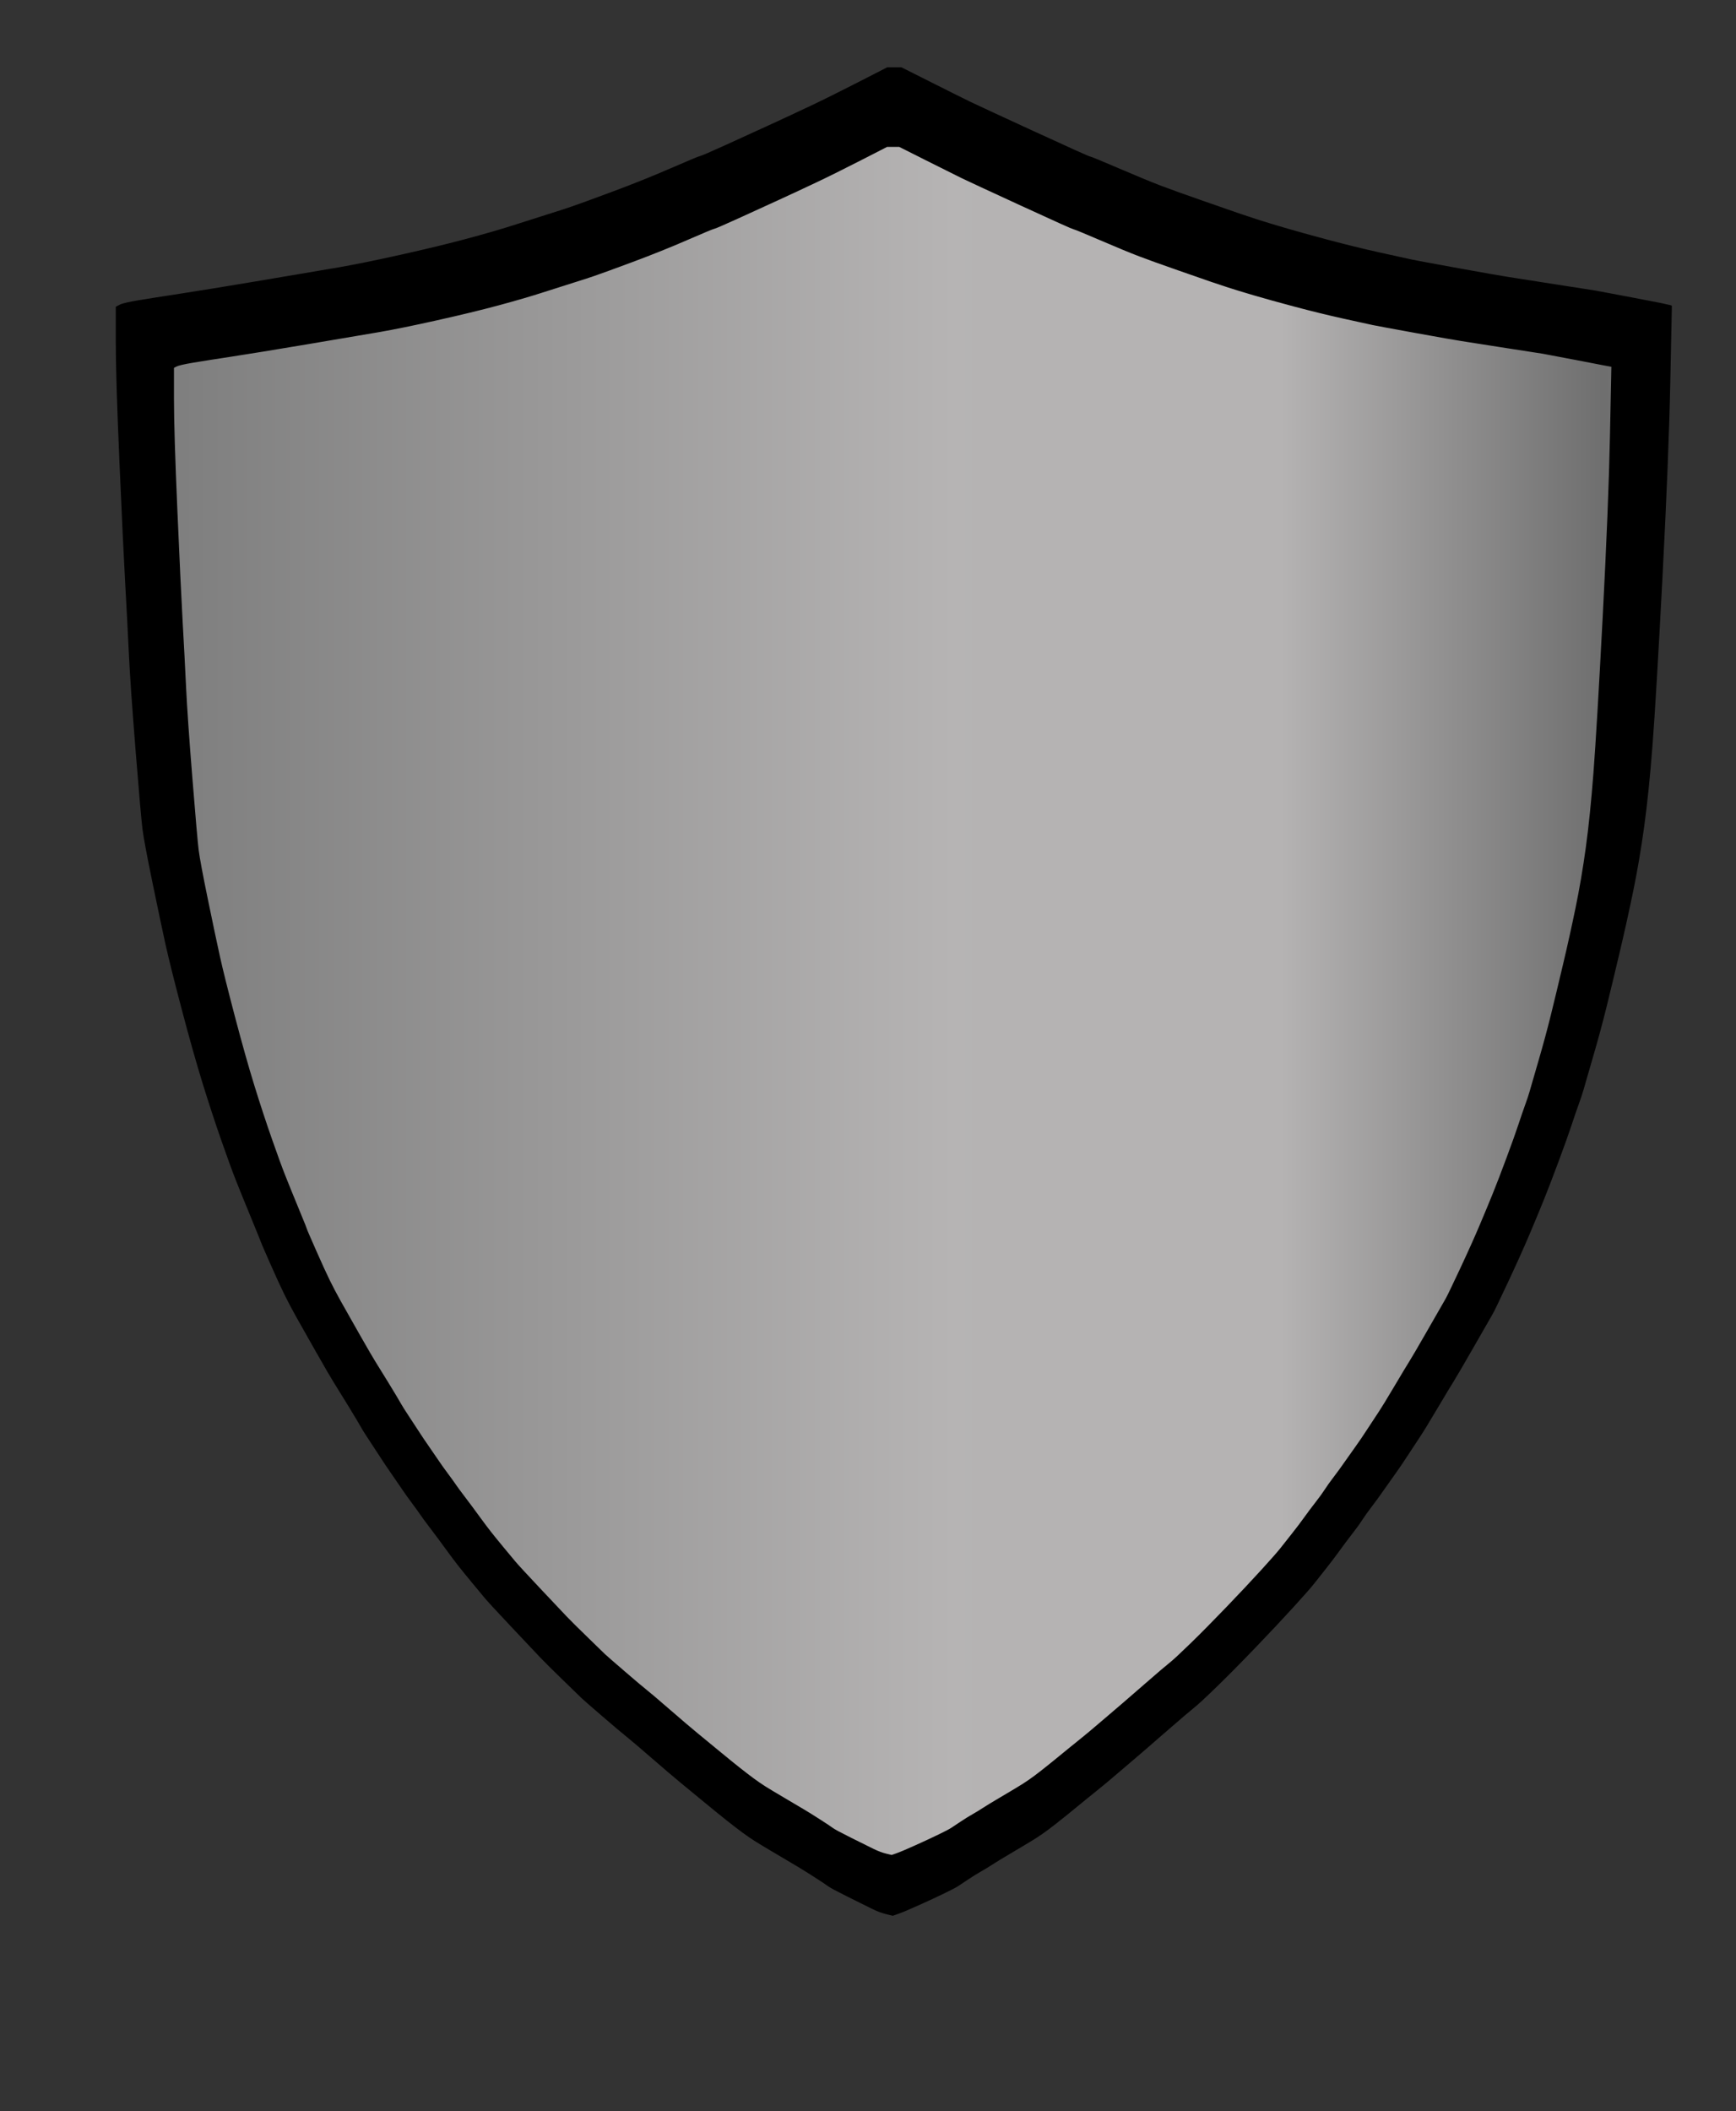 <?xml version="1.0"?><svg width="1538.5" height="1870.5" xmlns="http://www.w3.org/2000/svg">
 <rect width="100%" height="100%" fill="#333333" stroke="none"/>
 <title>escudo</title>
 <defs>
  <linearGradient id="svg_5">
   <stop offset="0" stop-color="#bc9918"/>
   <stop offset="1" stop-opacity="0.996" stop-color="#bc8907"/>
  </linearGradient>
  <radialGradient cy="0.238" cx="0.352" spreadMethod="pad" id="svg_6">
   <stop offset="0" stop-color="#7f7f7f"/>
   <stop offset="1" stop-opacity="0.996" stop-color="#8e8e8e"/>
  </radialGradient>
  <radialGradient r="0.5" cy="0.926" cx="0.992" spreadMethod="pad" id="svg_7">
   <stop offset="0" stop-color="#7f7f7f"/>
   <stop offset="1" stop-opacity="0.992" stop-color="#b7b5b5"/>
  </radialGradient>
  <radialGradient r="0.5" cy="0.508" cx="0.484" spreadMethod="pad" id="svg_8">
   <stop offset="0" stop-color="#7f7f7f"/>
   <stop offset="1" stop-opacity="0.992" stop-color="#b7b5b5"/>
  </radialGradient>
  <linearGradient spreadMethod="reflect" id="svg_9">
   <stop offset="0" stop-color="#7f7f7f"/>
   <stop offset="0.539" stop-opacity="0.992" stop-color="#b7b5b5"/>
   <stop offset="0.773" stop-opacity="0.988" stop-color="#b7b5b5"/>
   <stop offset="1" stop-opacity="0.988" stop-color="#707070"/>
   <stop offset="1" stop-opacity="0.992" stop-color="#b7b5b5"/>
  </linearGradient>
 </defs>
 <g>
  <title>Layer 1</title>
  <path id="svg_1" fill="#ffff00" fill-rule="evenodd" stroke="#000000" stroke-width="2px" d="m794.509,118.815l5.577,0l24.025,12.079q24.024,12.079 31.747,15.828q7.722,3.748 52.554,24.366q44.832,20.618 46.334,20.826q1.501,0.208 23.81,9.788q22.309,9.58 34.325,14.162q12.01,4.582 34.75,12.495q22.73,7.914 28.74,9.997q6.01,2.082 15.02,4.998q9.01,2.916 23.16,7.081q14.16,4.165 36.04,9.996q21.88,5.832 42.47,10.413q20.6,4.582 26.6,5.832q6.01,1.249 38.18,7.08q32.18,5.832 40.33,7.081q8.15,1.25 39.9,6.248q31.75,4.998 32.18,4.998q0.43,0 30.89,5.832q30.46,5.831 30.67,6.039l0.21,0.209l-1.28,62.061q-1.29,62.062 -6.44,160.36q-5.15,98.299 -8.15,137.451q-3,39.153 -6.86,67.06q-3.86,27.907 -9.01,52.898q-5.15,24.991 -11.16,50.398q-6,25.407 -10.72,44.567q-4.72,19.16 -11.16,41.235q-6.43,22.076 -7.72,26.658q-1.29,4.581 -3.86,11.662q-2.57,7.081 -6.01,17.494q-3.43,10.413 -10.72,29.993q-7.29,19.57 -12.01,31.24q-4.72,11.66 -11.59,27.9q-6.86,16.25 -17.59,39.15q-10.72,22.91 -12.87,26.66q-2.14,3.75 -15.66,27.28q-13.51,23.54 -16.3,27.91q-2.79,4.37 -13.3,22.08q-10.51,17.7 -13.73,22.49q-3.21,4.79 -9.86,14.99q-6.65,10.21 -10.73,15.83q-4.08,5.62 -9.44,13.33q-5.36,7.7 -10.29,14.16q-4.94,6.46 -7.73,10.83q-2.79,4.37 -8.15,11.25q-5.36,6.87 -10.29,13.74q-4.94,6.87 -10.73,14.16q-5.79,7.29 -9.87,12.5q-4.07,5.21 -17.37,19.78q-13.3,14.58 -31.32,33.33q-18.02,18.74 -31.75,32.07q-13.73,13.33 -18.23,16.87q-4.51,3.54 -21.02,17.91q-16.52,14.37 -20.167,17.49q-3.647,3.12 -18.019,15.41q-14.372,12.29 -18.876,15.83q-4.505,3.54 -10.297,8.33q-5.791,4.79 -16.088,13.12q-10.296,8.33 -15.659,12.29q-5.362,3.95 -10.296,7.08q-4.934,3.12 -18.019,10.83q-13.085,7.7 -17.16,10.41q-4.076,2.71 -9.224,5.62q-5.148,2.92 -10.725,6.67q-5.578,3.75 -8.152,5.41q-2.574,1.67 -11.154,5.83q-8.58,4.17 -20.593,9.58q-12.012,5.42 -16.731,7.08l-4.719,1.67l-5.148,-1.25q-5.149,-1.25 -11.155,-4.16q-6.006,-2.92 -20.164,-10q-14.157,-7.08 -16.302,-8.75q-2.145,-1.66 -10.94,-7.29q-8.795,-5.62 -13.299,-8.33q-4.505,-2.7 -17.59,-10.41q-13.085,-7.71 -18.019,-10.83q-4.933,-3.12 -10.296,-7.08q-5.363,-3.96 -12.227,-9.37q-6.864,-5.42 -18.233,-14.79q-11.369,-9.37 -19.735,-16.24q-8.365,-6.88 -24.453,-20.83q-16.088,-13.95 -20.593,-17.49q-4.504,-3.54 -19.734,-16.66q-15.23,-13.12 -16.946,-14.79q-1.716,-1.67 -15.23,-14.79q-13.514,-13.12 -18.877,-18.74q-5.363,-5.62 -23.596,-24.99q-18.233,-19.37 -21.88,-23.74q-3.646,-4.38 -10.725,-12.91q-7.079,-8.54 -11.154,-13.75q-4.076,-5.21 -8.151,-10.83q-4.076,-5.62 -8.581,-11.66q-4.504,-6.04 -8.151,-10.83q-3.647,-4.79 -6.221,-8.54q-2.574,-3.75 -7.079,-9.79q-4.504,-6.04 -7.722,-10.83q-3.217,-4.79 -8.58,-12.49q-5.363,-7.71 -8.151,-12.08q-2.789,-4.38 -9.01,-13.75q-6.22,-9.37 -8.151,-12.91q-1.93,-3.54 -10.725,-17.91q-8.795,-14.37 -11.584,-18.74q-2.788,-4.38 -13.943,-23.95q-11.154,-19.58 -16.731,-29.58q-5.577,-9.99 -9.868,-18.74q-4.29,-8.75 -12.012,-26.24q-7.722,-17.49 -7.722,-17.91q0,-0.42 -7.722,-19.16q-7.723,-18.74 -12.013,-29.57q-4.29,-10.83 -12.012,-32.907q-7.722,-22.076 -15.445,-47.067q-7.722,-24.991 -17.16,-60.812q-9.439,-35.82 -13.3,-53.314q-3.861,-17.493 -10.725,-50.814q-6.864,-33.322 -8.151,-43.735q-1.287,-10.413 -5.578,-63.727q-4.29,-53.315 -5.577,-80.389q-1.287,-27.073 -3.003,-57.479q-1.716,-30.406 -4.719,-99.548q-3.003,-69.142 -3.003,-97.882l0,-28.74l2.788,-1.458q2.789,-1.458 15.23,-3.541q12.442,-2.082 34.322,-5.414q21.879,-3.333 66.497,-10.83q44.617,-7.497 63.923,-10.83q19.306,-3.332 51.053,-10.413q31.747,-7.08 54.914,-13.328q23.166,-6.248 39.898,-11.663q16.731,-5.414 26.17,-8.33q9.438,-2.916 18.018,-5.831q8.581,-2.916 34.321,-12.496q25.741,-9.58 48.264,-19.368q22.523,-9.788 24.025,-9.997q1.501,-0.208 21.665,-9.371q20.164,-9.164 36.466,-16.661q16.303,-7.497 32.176,-14.995q15.874,-7.497 39.47,-19.576l23.595,-12.079l5.578,0z"/>
  <path id="svg_2" fill="#ffff00" fill-rule="evenodd" stroke="#000000" stroke-width="2px" d="m772.906,132.963l5.578,0l24.024,12.079q24.025,12.079 31.747,15.828q7.723,3.749 52.555,24.366q44.832,20.618 46.333,20.826q1.502,0.209 23.811,9.789q22.308,9.58 34.321,14.161q12.012,4.582 34.746,12.496q22.74,7.914 28.75,9.996q6,2.083 15.01,4.998q9.01,2.916 23.17,7.081q14.16,4.165 36.04,9.997q21.88,5.831 42.47,10.413q20.59,4.581 26.6,5.831q6.01,1.249 38.18,7.081q32.18,5.831 40.33,7.081q8.15,1.249 39.9,6.248q31.75,4.998 32.17,4.998q0.43,0 30.89,5.831q30.46,5.831 30.68,6.04l0.21,0.208l-1.28,62.062q-1.29,62.061 -6.44,160.359q-5.15,98.299 -8.15,137.452q-3,39.153 -6.87,67.059q-3.86,27.907 -9,52.898q-5.15,24.991 -11.16,50.398q-6.01,25.408 -10.72,44.567q-4.72,19.16 -11.16,41.236q-6.43,22.075 -7.72,26.657q-1.29,4.582 -3.86,11.662q-2.58,7.081 -6.01,17.499q-3.43,10.41 -10.72,29.98q-7.3,19.58 -12.02,31.24q-4.72,11.67 -11.58,27.91q-6.86,16.24 -17.59,39.15q-10.72,22.91 -12.87,26.66q-2.14,3.75 -15.66,27.28q-13.51,23.54 -16.3,27.91q-2.79,4.37 -13.3,22.07q-10.51,17.71 -13.73,22.5q-3.22,4.79 -9.87,14.99q-6.65,10.21 -10.72,15.83q-4.08,5.62 -9.44,13.33q-5.36,7.7 -10.3,14.16q-4.93,6.46 -7.72,10.83q-2.79,4.37 -8.15,11.24q-5.36,6.88 -10.3,13.75q-4.93,6.87 -10.72,14.16q-5.79,7.29 -9.87,12.5q-4.07,5.2 -17.37,19.78q-13.3,14.58 -31.32,33.32q-18.02,18.75 -31.75,32.08q-13.73,13.32 -18.23,16.86q-4.51,3.54 -21.026,17.91q-16.516,14.37 -20.163,17.5q-3.647,3.12 -18.019,15.41q-14.372,12.29 -18.876,15.83q-4.505,3.54 -10.297,8.33q-5.791,4.79 -16.088,13.12q-10.296,8.33 -15.659,12.29q-5.363,3.95 -10.296,7.08q-4.934,3.12 -18.019,10.83q-13.085,7.7 -17.16,10.41q-4.076,2.71 -9.224,5.62q-5.148,2.92 -10.726,6.67q-5.577,3.74 -8.151,5.41q-2.574,1.67 -11.154,5.83q-8.58,4.17 -20.593,9.58q-12.012,5.42 -16.731,7.08l-4.72,1.67l-5.148,-1.25q-5.148,-1.25 -11.154,-4.17q-6.006,-2.91 -20.164,-9.99q-14.157,-7.08 -16.302,-8.75q-2.145,-1.67 -10.94,-7.29q-8.795,-5.62 -13.3,-8.33q-4.504,-2.71 -17.589,-10.41q-13.085,-7.71 -18.019,-10.83q-4.934,-3.13 -10.296,-7.08q-5.363,-3.96 -12.227,-9.37q-6.864,-5.42 -18.233,-14.79q-11.369,-9.37 -19.735,-16.24q-8.366,-6.88 -24.453,-20.83q-16.088,-13.95 -20.593,-17.49q-4.505,-3.54 -19.734,-16.66q-15.23,-13.13 -16.947,-14.79q-1.716,-1.67 -15.23,-14.79q-13.514,-13.12 -18.876,-18.74q-5.363,-5.62 -23.596,-24.99q-18.233,-19.37 -21.88,-23.74q-3.646,-4.38 -10.725,-12.92q-7.079,-8.53 -11.154,-13.74q-4.076,-5.21 -8.152,-10.83q-4.075,-5.62 -8.58,-11.66q-4.505,-6.04 -8.151,-10.83q-3.647,-4.79 -6.221,-8.54q-2.574,-3.75 -7.079,-9.79q-4.504,-6.04 -7.722,-10.83q-3.218,-4.79 -8.58,-12.49q-5.363,-7.71 -8.152,-12.08q-2.788,-4.38 -9.009,-13.75q-6.221,-9.37 -8.151,-12.91q-1.931,-3.54 -10.726,-17.91q-8.794,-14.37 -11.583,-18.74q-2.789,-4.38 -13.943,-23.95q-11.154,-19.58 -16.731,-29.58q-5.578,-9.99 -9.868,-18.74q-4.29,-8.75 -12.012,-26.24q-7.722,-17.49 -7.722,-17.91q0,-0.42 -7.723,-19.16q-7.722,-18.74 -12.012,-29.57q-4.29,-10.83 -12.012,-32.91q-7.723,-22.075 -15.445,-47.066q-7.722,-24.991 -17.161,-60.812q-9.438,-35.82 -13.299,-53.313q-3.861,-17.494 -10.725,-50.815q-6.865,-33.322 -8.152,-43.735q-1.287,-10.413 -5.577,-63.727q-4.29,-53.315 -5.577,-80.388q-1.287,-27.074 -3.003,-57.48q-1.716,-30.406 -4.719,-99.548q-3.003,-69.142 -3.003,-97.882l0,-28.74l2.788,-1.458q2.789,-1.458 15.23,-3.54q12.442,-2.083 34.321,-5.415q21.88,-3.332 66.498,-10.83q44.617,-7.497 63.923,-10.829q19.305,-3.332 51.052,-10.413q31.748,-7.081 54.914,-13.329q23.167,-6.248 39.899,-11.662q16.731,-5.415 26.17,-8.331q9.438,-2.915 18.018,-5.831q8.58,-2.916 34.321,-12.496q25.741,-9.579 48.264,-19.368q22.523,-9.788 24.025,-9.996q1.501,-0.208 21.665,-9.372q20.163,-9.163 36.466,-16.661q16.303,-7.497 32.176,-14.994q15.874,-7.498 39.469,-19.577l23.596,-12.079l5.577,0z"/>
  <path id="path2" fill="#000000" fill-rule="evenodd" stroke="#000000" stroke-width="2px" d="m792.589,60.611l6.02,0l25.93,13.038q25.93,13.038 34.265,17.084q8.334,4.046 56.722,26.301q48.387,22.255 50.008,22.479q1.62,0.225 25.698,10.566q24.079,10.34 37.039,15.286q12.97,4.945 37.51,13.487q24.54,8.542 31.02,10.79q6.49,2.248 16.21,5.395q9.72,3.148 25,7.643q15.29,4.496 38.9,10.791q23.61,6.294 45.84,11.239q22.23,4.946 28.71,6.295q6.48,1.348 41.21,7.643q34.73,6.294 43.53,7.643q8.79,1.348 43.06,6.743q34.26,5.395 34.73,5.395q0.46,0 33.33,6.295q32.88,6.294 33.11,6.519l0.23,0.224l-1.39,66.989q-1.39,66.988 -6.94,173.09q-5.56,106.102 -8.8,148.363q-3.24,42.261 -7.41,72.383q-4.17,30.122 -9.72,57.097q-5.56,26.975 -12.04,54.4q-6.48,27.424 -11.58,48.105q-5.09,20.681 -12.04,44.509q-6.94,23.828 -8.33,28.774q-1.39,4.945 -4.17,12.588q-2.78,7.643 -6.48,18.883q-3.7,11.242 -11.58,32.372q-7.87,21.13 -12.96,33.72q-5.09,12.59 -12.5,30.12q-7.41,17.53 -18.99,42.26q-11.57,24.73 -13.89,28.77q-2.31,4.05 -16.9,29.45q-14.59,25.4 -17.6,30.12q-3.01,4.72 -14.35,23.83q-11.34,19.11 -14.82,24.28q-3.47,5.17 -10.65,16.18q-7.17,11.02 -11.57,17.09q-4.4,6.07 -10.19,14.39q-5.79,8.31 -11.11,15.28q-5.33,6.97 -8.34,11.69q-3.01,4.72 -8.79,12.14q-5.79,7.42 -11.12,14.84q-5.32,7.41 -11.57,15.28q-6.25,7.87 -10.65,13.49q-4.4,5.62 -18.76,21.36q-14.35,15.73 -33.8,35.96q-19.45,20.23 -34.26,34.62q-14.82,14.39 -19.68,18.21q-4.87,3.82 -22.69,19.33q-17.83,15.51 -21.76,18.88q-3.94,3.37 -19.452,16.64q-15.512,13.26 -20.374,17.08q-4.861,3.82 -11.112,8.99q-6.251,5.17 -17.364,14.17q-11.113,8.99 -16.901,13.26q-5.788,4.27 -11.113,7.64q-5.325,3.37 -19.448,11.69q-14.122,8.32 -18.521,11.24q-4.399,2.92 -9.956,6.07q-5.556,3.15 -11.575,7.19q-6.02,4.05 -8.798,5.85q-2.778,1.8 -12.039,6.29q-9.261,4.5 -22.226,10.34q-12.965,5.85 -18.058,7.65l-5.094,1.79l-5.556,-1.35q-5.557,-1.34 -12.039,-4.49q-6.483,-3.15 -21.763,-10.79q-15.28,-7.64 -17.595,-9.44q-2.316,-1.8 -11.808,-7.87q-9.492,-6.07 -14.354,-8.99q-4.862,-2.92 -18.985,-11.24q-14.122,-8.32 -19.447,-11.69q-5.325,-3.37 -11.113,-7.64q-5.788,-4.27 -13.197,-10.12q-7.408,-5.84 -19.679,-15.96q-12.27,-10.12 -21.299,-17.53q-9.029,-7.42 -26.393,-22.48q-17.364,-15.06 -22.226,-18.89q-4.862,-3.82 -21.3,-17.98q-16.437,-14.16 -18.29,-15.96q-1.852,-1.8 -16.438,-15.96q-14.585,-14.16 -20.373,-20.23q-5.788,-6.07 -25.468,-26.98q-19.679,-20.9 -23.614,-25.62q-3.936,-4.72 -11.576,-13.94q-7.641,-9.22 -12.039,-14.84q-4.399,-5.62 -8.798,-11.69q-4.399,-6.06 -9.261,-12.58q-4.862,-6.52 -8.798,-11.69q-3.935,-5.17 -6.714,-9.22q-2.778,-4.05 -7.64,-10.56q-4.862,-6.52 -8.334,-11.69q-3.473,-5.17 -9.261,-13.49q-5.788,-8.32 -8.798,-13.04q-3.01,-4.72 -9.724,-14.84q-6.714,-10.11 -8.797,-13.93q-2.084,-3.82 -11.576,-19.33q-9.493,-15.52 -12.502,-20.24q-3.01,-4.72 -15.049,-25.85q-12.039,-21.13 -18.058,-31.92q-6.02,-10.79 -10.65,-20.23q-4.631,-9.44 -12.965,-28.32q-8.335,-18.89 -8.335,-19.34q0,-0.45 -8.335,-20.68q-8.334,-20.23 -12.965,-31.92q-4.63,-11.69 -12.965,-35.51q-8.335,-23.833 -16.669,-50.808q-8.335,-26.975 -18.522,-65.639q-10.187,-38.665 -14.354,-57.548q-4.167,-18.882 -11.576,-54.849q-7.408,-35.966 -8.798,-47.205q-1.389,-11.24 -6.019,-68.787q-4.63,-57.547 -6.02,-86.77q-1.389,-29.223 -3.241,-62.042q-1.852,-32.82 -5.093,-107.451q-3.242,-74.632 -3.242,-105.653l0,-31.022l3.01,-1.573q3.01,-1.574 16.438,-3.822q13.428,-2.247 37.043,-5.844q23.615,-3.597 71.771,-11.689q48.156,-8.093 68.993,-11.69q20.836,-3.596 55.101,-11.239q34.265,-7.643 59.269,-14.387q25.004,-6.744 43.062,-12.589q18.059,-5.844 28.246,-8.992q10.187,-3.147 19.448,-6.294q9.26,-3.147 37.043,-13.487q27.782,-10.341 52.091,-20.906q24.309,-10.565 25.93,-10.79q1.621,-0.225 23.383,-10.116q21.763,-9.891 39.358,-17.983q17.596,-8.093 34.728,-16.185q17.133,-8.092 42.6,-21.131l25.467,-13.038l6.019,0l0,0z"/>
  <path id="svg_4" fill="url(#svg_9)" fill-rule="evenodd" stroke="#000000" stroke-width="2px" d="m791.557,129.127l5.578,0l24.024,12.079q24.025,12.079 31.747,15.828q7.723,3.748 52.555,24.366q44.832,20.618 46.333,20.826q1.502,0.208 23.811,9.788q22.304,9.58 34.324,14.162q12.01,4.581 34.75,12.495q22.73,7.914 28.74,9.997q6.01,2.082 15.02,4.998q9.01,2.916 23.16,7.081q14.16,4.165 36.04,9.996q21.88,5.832 42.47,10.413q20.6,4.582 26.6,5.832q6.01,1.249 38.18,7.08q32.18,5.832 40.33,7.081q8.15,1.25 39.9,6.248q31.75,4.998 32.18,4.998q0.43,0 30.89,5.832q30.46,5.831 30.67,6.039l0.21,0.209l-1.28,62.061q-1.29,62.062 -6.44,160.36q-5.15,98.299 -8.15,137.451q-3,39.153 -6.86,67.06q-3.86,27.907 -9.01,52.898q-5.15,24.991 -11.16,50.398q-6,25.407 -10.72,44.567q-4.72,19.16 -11.16,41.235q-6.43,22.076 -7.72,26.658q-1.29,4.581 -3.86,11.662q-2.57,7.081 -6.01,17.494q-3.43,10.412 -10.72,29.992q-7.29,19.57 -12.01,31.24q-4.72,11.66 -11.59,27.9q-6.86,16.25 -17.59,39.16q-10.72,22.9 -12.87,26.65q-2.14,3.75 -15.66,27.28q-13.51,23.54 -16.3,27.91q-2.79,4.38 -13.3,22.08q-10.51,17.7 -13.73,22.49q-3.21,4.79 -9.86,14.99q-6.65,10.21 -10.73,15.83q-4.08,5.62 -9.44,13.33q-5.36,7.71 -10.29,14.16q-4.94,6.46 -7.73,10.83q-2.79,4.37 -8.15,11.25q-5.36,6.87 -10.29,13.74q-4.94,6.87 -10.73,14.16q-5.79,7.29 -9.87,12.5q-4.07,5.21 -17.37,19.78q-13.3,14.58 -31.32,33.33q-18.02,18.74 -31.75,32.07q-13.73,13.33 -18.23,16.87q-4.51,3.54 -21.02,17.91q-16.52,14.37 -20.166,17.49q-3.647,3.12 -18.019,15.41q-14.372,12.29 -18.876,15.83q-4.505,3.54 -10.297,8.33q-5.791,4.79 -16.088,13.12q-10.296,8.33 -15.659,12.29q-5.362,3.95 -10.296,7.08q-4.934,3.12 -18.019,10.83q-13.085,7.7 -17.16,10.41q-4.076,2.71 -9.224,5.62q-5.148,2.92 -10.725,6.67q-5.578,3.75 -8.152,5.41q-2.574,1.67 -11.154,5.83q-8.58,4.17 -20.593,9.58q-12.012,5.42 -16.731,7.09l-4.72,1.66l-5.148,-1.25q-5.148,-1.25 -11.154,-4.16q-6.006,-2.92 -20.164,-10q-14.157,-7.08 -16.302,-8.75q-2.145,-1.66 -10.94,-7.29q-8.795,-5.62 -13.3,-8.33q-4.504,-2.7 -17.589,-10.41q-13.085,-7.7 -18.019,-10.83q-4.933,-3.12 -10.296,-7.08q-5.363,-3.96 -12.227,-9.37q-6.864,-5.42 -18.233,-14.79q-11.369,-9.37 -19.735,-16.24q-8.366,-6.87 -24.453,-20.83q-16.088,-13.95 -20.593,-17.49q-4.505,-3.54 -19.734,-16.66q-15.23,-13.12 -16.946,-14.79q-1.717,-1.66 -15.23,-14.79q-13.514,-13.12 -18.877,-18.74q-5.363,-5.62 -23.596,-24.99q-18.233,-19.37 -21.88,-23.74q-3.646,-4.37 -10.725,-12.91q-7.079,-8.54 -11.154,-13.75q-4.076,-5.21 -8.152,-10.83q-4.075,-5.62 -8.58,-11.66q-4.504,-6.04 -8.151,-10.83q-3.647,-4.79 -6.221,-8.54q-2.574,-3.75 -7.079,-9.79q-4.504,-6.04 -7.722,-10.83q-3.217,-4.79 -8.58,-12.49q-5.363,-7.71 -8.151,-12.08q-2.789,-4.37 -9.01,-13.75q-6.22,-9.37 -8.151,-12.91q-1.931,-3.54 -10.725,-17.91q-8.795,-14.37 -11.584,-18.74q-2.788,-4.38 -13.943,-23.95q-11.154,-19.58 -16.731,-29.57q-5.577,-10 -9.868,-18.75q-4.29,-8.74 -12.012,-26.24q-7.722,-17.49 -7.722,-17.91q0,-0.42 -7.722,-19.16q-7.723,-18.74 -12.013,-29.57q-4.29,-10.83 -12.012,-32.91q-7.722,-22.072 -15.445,-47.063q-7.722,-24.991 -17.16,-60.812q-9.439,-35.82 -13.3,-53.314q-3.861,-17.493 -10.725,-50.814q-6.864,-33.322 -8.151,-43.735q-1.287,-10.413 -5.578,-63.727q-4.29,-53.315 -5.577,-80.389q-1.287,-27.073 -3.003,-57.479q-1.716,-30.406 -4.719,-99.548q-3.003,-69.142 -3.003,-97.882l0,-28.74l2.788,-1.458q2.789,-1.458 15.23,-3.541q12.442,-2.082 34.322,-5.414q21.879,-3.333 66.497,-10.83q44.617,-7.498 63.923,-10.83q19.306,-3.332 51.053,-10.413q31.747,-7.08 54.914,-13.328q23.166,-6.248 39.898,-11.663q16.731,-5.415 26.17,-8.33q9.438,-2.916 18.018,-5.831q8.58,-2.916 34.321,-12.496q25.741,-9.58 48.264,-19.368q22.523,-9.788 24.025,-9.997q1.501,-0.208 21.665,-9.371q20.164,-9.164 36.466,-16.661q16.303,-7.497 32.176,-14.995q15.874,-7.497 39.47,-19.576l23.595,-12.079l5.577,0z"/>
 </g>
</svg>